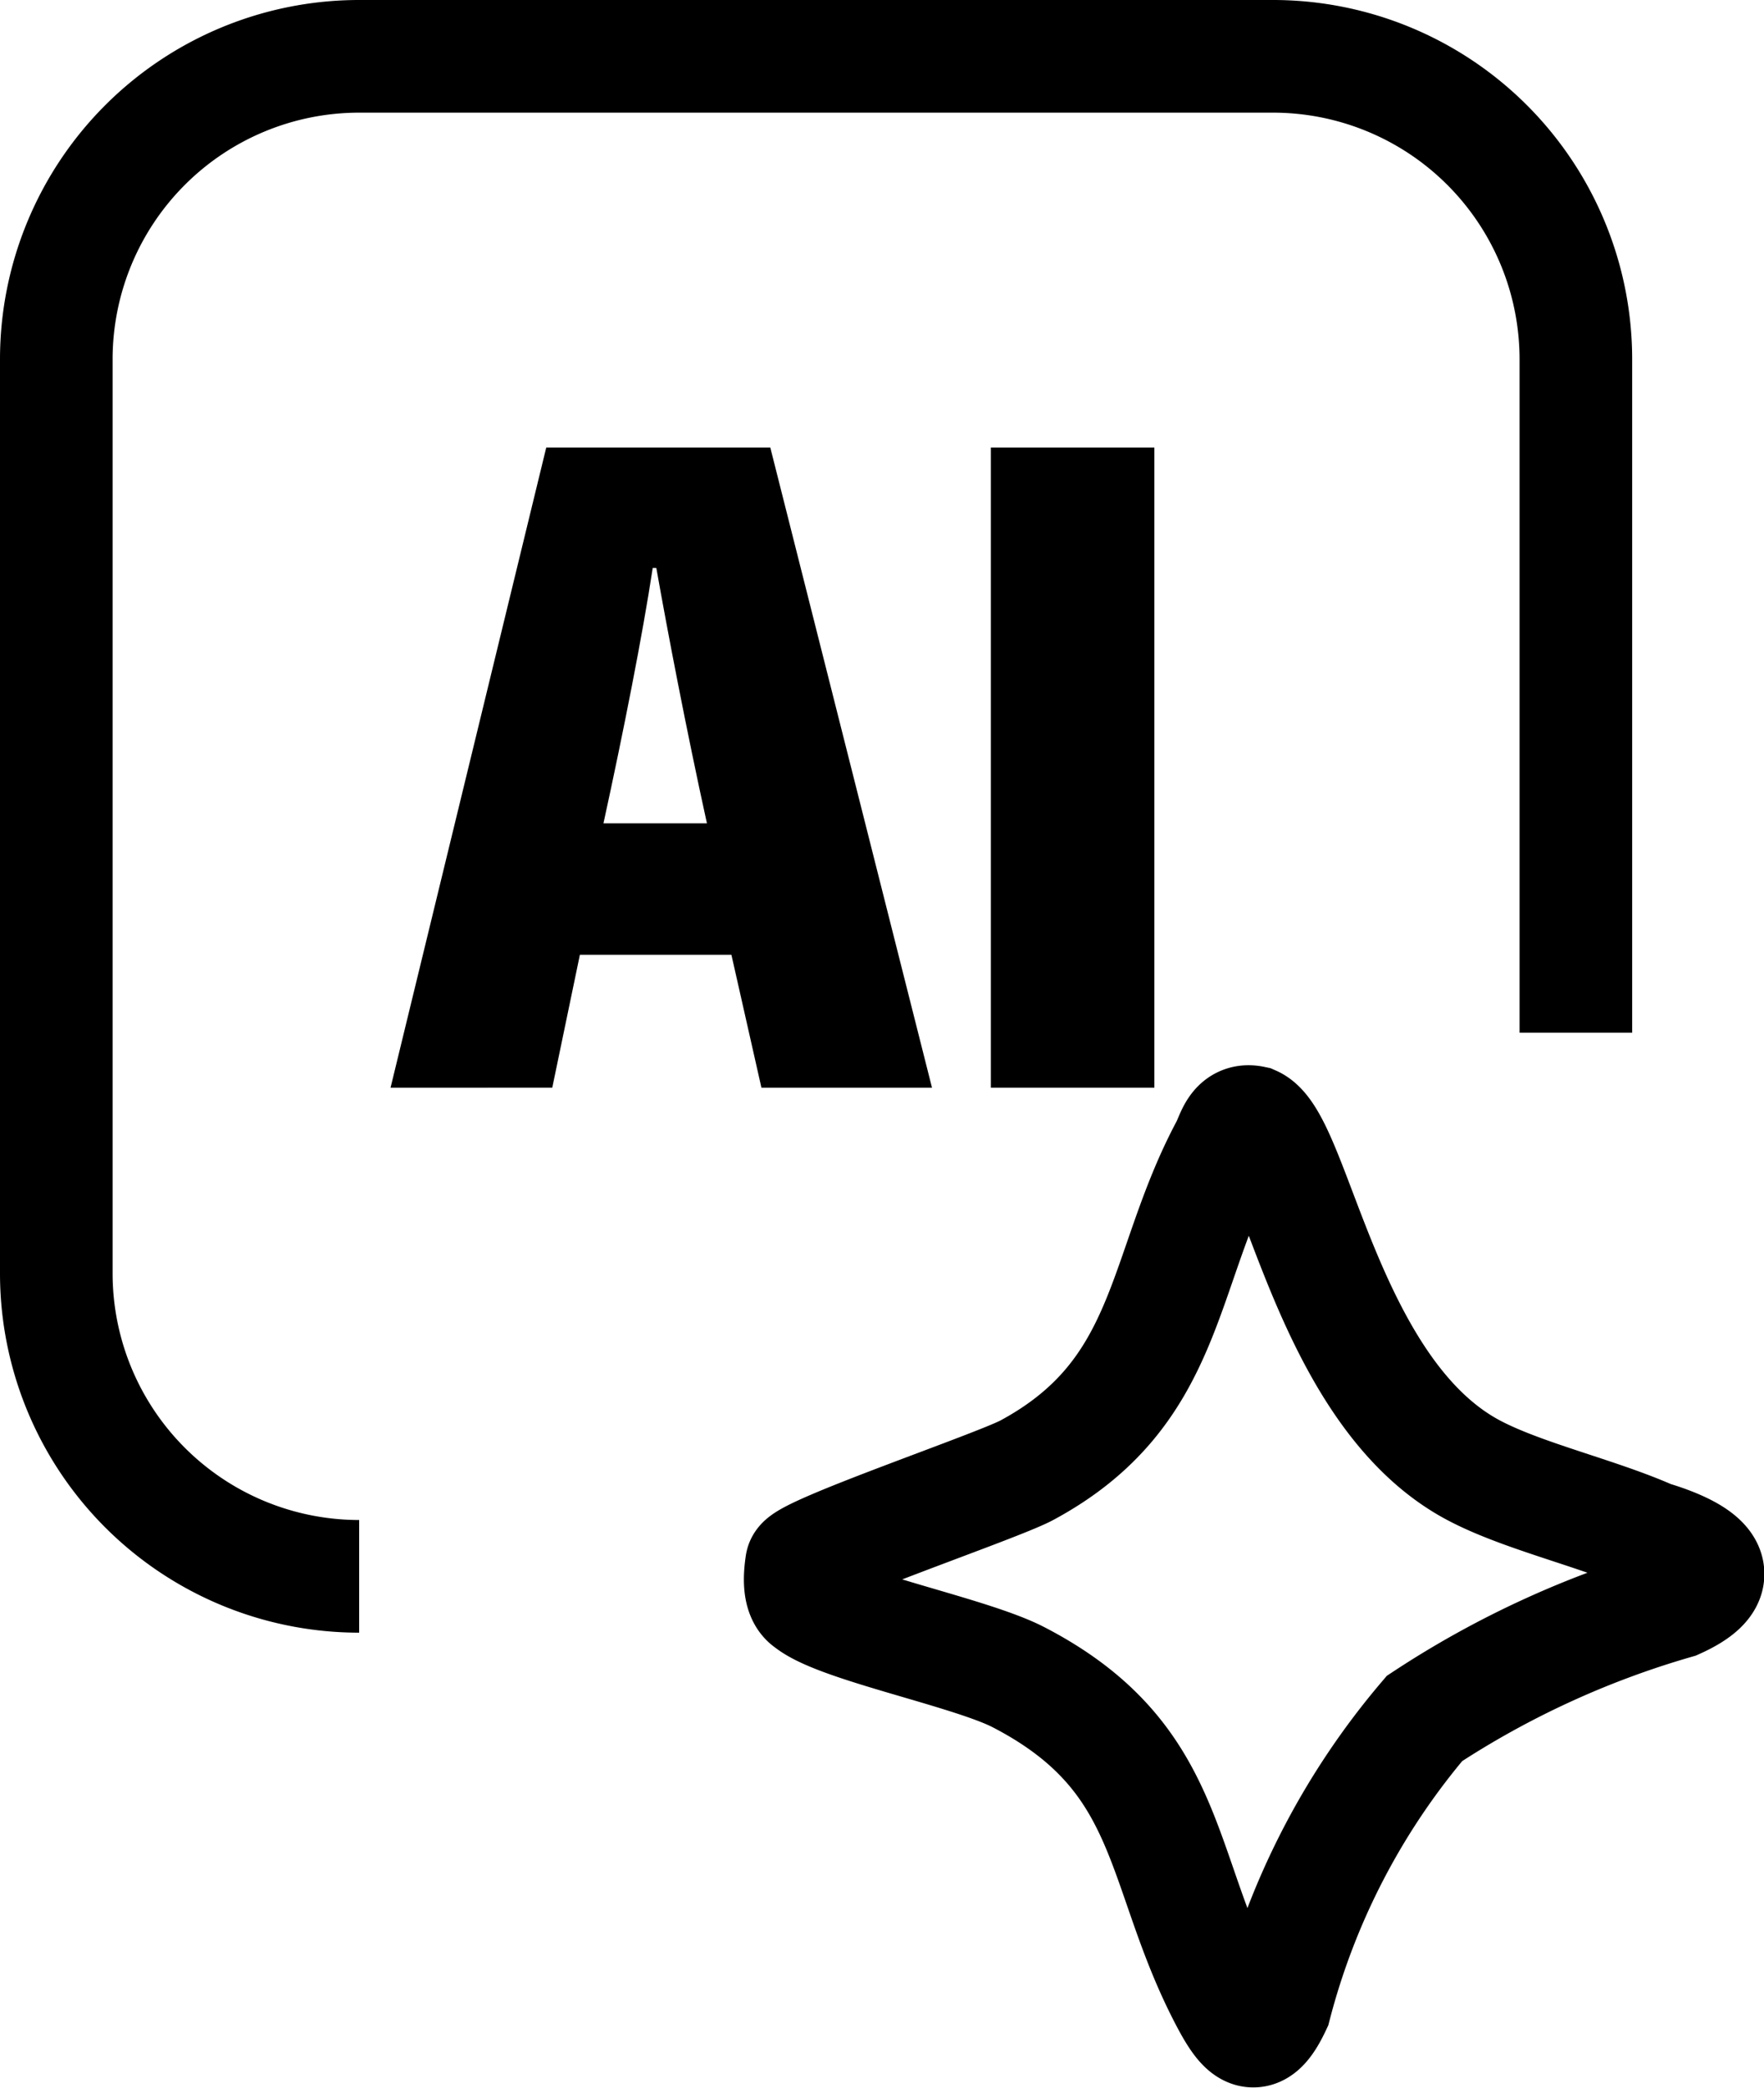 <svg xmlns="http://www.w3.org/2000/svg" width="11.748" height="13.898" viewBox="0 0 11.748 13.898">
  <g id="Group_1686565999" data-name="Group 1686565999" transform="translate(0.375 0.375)">
    <path id="Path_352560" data-name="Path 352560" d="M62.863,72.453l.305.139c-.343-.229-1.021-.352-1.416-.569-.963-.53-1.166-2.183-1.45-2.308-.123-.026-.139.1-.18.173-.439.827-.371,1.63-1.328,2.145-.2.107-1.488.543-1.5.623s-.023.211.048.256c.2.162,1.082.334,1.4.5,1.036.538.921,1.279,1.387,2.157.121.227.2.285.319.031a4.815,4.815,0,0,1,.995-1.915,6.139,6.139,0,0,1,1.677-.771C63.716,72.647,62.863,72.453,62.863,72.453Z" transform="translate(-52.331 -62.62)" fill="none" stroke="#000" stroke-width="0.75"/>
    <path id="Path_352561" data-name="Path 352561" d="M3.017,11.119A2.017,2.017,0,0,1,1,9.1V3.016A2.017,2.017,0,0,1,3.016,1H9.1A2.017,2.017,0,0,1,11.12,3.017V7.5" transform="translate(-1 -1)" fill="none" stroke="#000" stroke-width="0.75"/>
    <path id="Path_352562" data-name="Path 352562" d="M26.755,33.039l-.184.885H25.494l1.037-4.262h1.492L29.1,33.924H27.964l-.2-.885Zm.846-.875c-.139-.632-.263-1.282-.337-1.7h-.024c-.067.443-.194,1.086-.328,1.7Z" transform="translate(-23.268 -27.058)"/>
    <rect id="Rectangle_298900" data-name="Rectangle 298900" width="1.089" height="4.262" transform="translate(6.224 2.604)"/>
  </g>
</svg>
